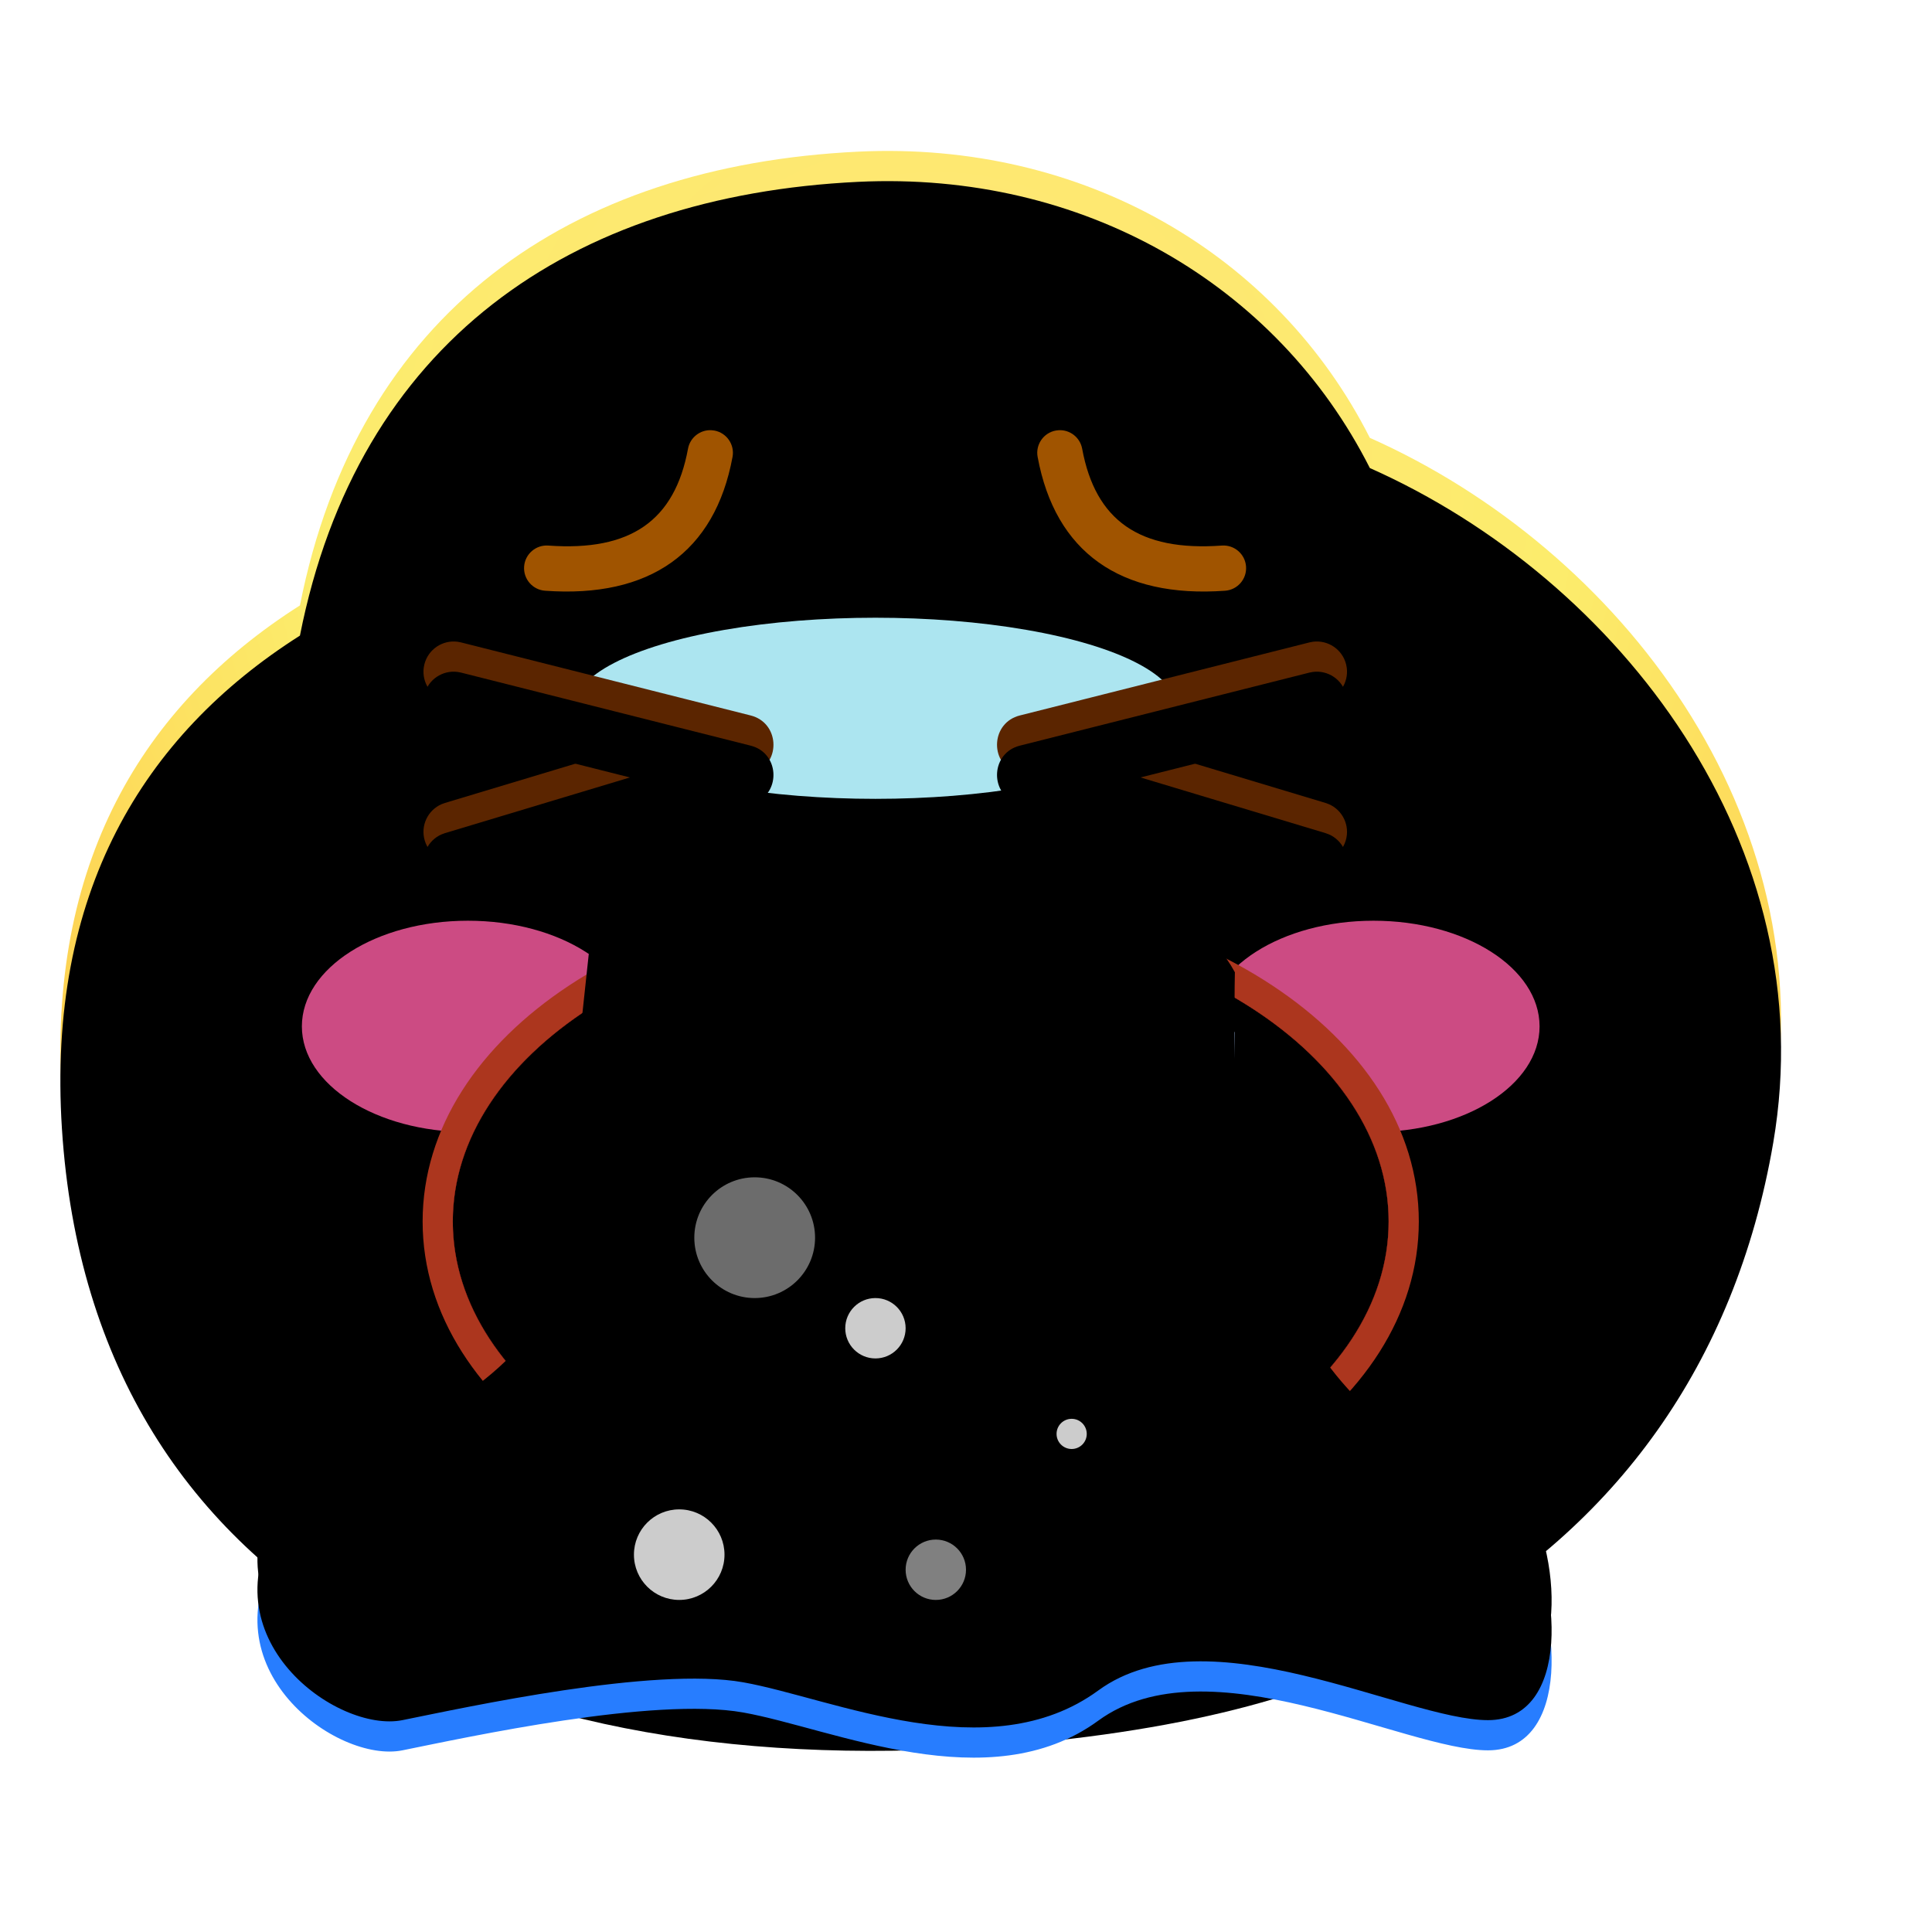 <svg xmlns:xlink="http://www.w3.org/1999/xlink" xmlns="http://www.w3.org/2000/svg" version="1.1" viewBox="0 0 1024 1024" height="1024px" width="1024px">
    <title>吐</title>
    <defs>
        <radialGradient id="radialGradient-1" gradientTransform="translate(0.5,0.197),scale(0.912,1),rotate(90),translate(-0.5,-0.197)" r="93.939%" fy="19.669%" fx="50%" cy="19.669%" cx="50%">
            <stop offset="0%" stop-color="#FFE476"></stop>
            <stop offset="41.387%" stop-color="#FCEC6C"></stop>
            <stop offset="100%" stop-color="#FFB02F"></stop>
        </radialGradient>
        <path id="path-2" d="M422.861,0.379 C542.065,-5.367 644.761,54.679 694.047,152.068 C826.943,211.197 934.795,352.582 907.841,509.748 C887.627,627.613 823.2,713.731 728.885,766.375 C682.431,796.437 616.2,817.755 517.85,827.528 C238.343,855.304 16.982,754.505 0.822,502.217 C-7.146,377.828 43.423,293.954 126.974,240.883 C157.597,85.87 269.836,7.754 422.861,0.379 Z"></path>
        <filter id="filter-3" filterUnits="objectBoundingBox" height="117.3%" width="115.8%" y="-8.7%" x="-7.9%">
            <feGaussianBlur result="shadowBlurInner1" in="SourceAlpha" stdDeviation="64"></feGaussianBlur>
            <feOffset result="shadowOffsetInner1" in="shadowBlurInner1" dy="16" dx="0"></feOffset>
            <feComposite result="shadowInnerInner1" k3="1" k2="-1" operator="arithmetic" in2="SourceAlpha" in="shadowOffsetInner1"></feComposite>
            <feColorMatrix in="shadowInnerInner1" type="matrix" values="0 0 0 0 0.969   0 0 0 0 0.686   0 0 0 0 0.271  0 0 0 0.501 0"></feColorMatrix>
        </filter>
        <filter id="filter-4" filterUnits="objectBoundingBox" height="357.1%" width="263.6%" y="-128.6%" x="-81.8%">
            <feGaussianBlur in="SourceGraphic" stdDeviation="48"></feGaussianBlur>
        </filter>
        <filter id="filter-5" filterUnits="objectBoundingBox" height="357.1%" width="263.6%" y="-128.6%" x="-81.8%">
            <feGaussianBlur in="SourceGraphic" stdDeviation="48"></feGaussianBlur>
        </filter>
        <filter id="filter-6" filterUnits="objectBoundingBox" height="300.0%" width="160.0%" y="-100.0%" x="-30.0%">
            <feGaussianBlur in="SourceGraphic" stdDeviation="32"></feGaussianBlur>
        </filter>
        <path id="path-7" d="M192.935,272.092 C194.941,264.136 202.585,259.089 210.526,260.139 L212.362,260.491 L365.862,299.212 C380.95,303.018 382.038,323.554 368.418,329.375 L366.557,330.048 L213.057,376.22 C204.595,378.765 195.672,373.969 193.127,365.507 C190.763,357.649 194.73,349.394 202.084,346.217 L203.84,345.576 L301.888,316.064 L204.535,291.519 C196.579,289.512 191.532,281.869 192.583,273.927 L192.935,272.092 Z"></path>
        <filter id="filter-8" filterUnits="objectBoundingBox" height="127.4%" width="117.3%" y="-13.7%" x="-8.6%">
            <feGaussianBlur result="shadowBlurInner1" in="SourceAlpha" stdDeviation="8"></feGaussianBlur>
            <feOffset result="shadowOffsetInner1" in="shadowBlurInner1" dy="16" dx="0"></feOffset>
            <feComposite result="shadowInnerInner1" k3="1" k2="-1" operator="arithmetic" in2="SourceAlpha" in="shadowOffsetInner1"></feComposite>
            <feColorMatrix in="shadowInnerInner1" type="matrix" values="0 0 0 0 0.172   0 0 0 0 0.071   0 0 0 0 0.001  0 0 0 0.913 0"></feColorMatrix>
        </filter>
        <path id="path-9" d="M681.459,272.092 C679.452,264.136 671.809,259.089 663.867,260.139 L662.031,260.491 L508.531,299.212 C493.443,303.018 492.355,323.554 505.976,329.375 L507.836,330.048 L661.336,376.22 C669.798,378.765 678.721,373.969 681.267,365.507 C683.63,357.649 679.663,349.394 672.309,346.217 L670.553,345.576 L572.505,316.064 L669.858,291.519 C677.814,289.512 682.861,281.869 681.811,273.927 L681.459,272.092 Z"></path>
        <filter id="filter-10" filterUnits="objectBoundingBox" height="127.4%" width="117.3%" y="-13.7%" x="-8.6%">
            <feGaussianBlur result="shadowBlurInner1" in="SourceAlpha" stdDeviation="8"></feGaussianBlur>
            <feOffset result="shadowOffsetInner1" in="shadowBlurInner1" dy="16" dx="0"></feOffset>
            <feComposite result="shadowInnerInner1" k3="1" k2="-1" operator="arithmetic" in2="SourceAlpha" in="shadowOffsetInner1"></feComposite>
            <feColorMatrix in="shadowInnerInner1" type="matrix" values="0 0 0 0 0.172   0 0 0 0 0.071   0 0 0 0 0.001  0 0 0 0.913 0"></feColorMatrix>
        </filter>
        <ellipse ry="160" rx="248" cy="176" cx="351.555" id="path-11"></ellipse>
        <filter id="filter-12" filterUnits="objectBoundingBox" height="165.0%" width="141.9%" y="-37.5%" x="-21.0%">
            <feOffset result="shadowOffsetOuter1" in="SourceAlpha" dy="-16" dx="0"></feOffset>
            <feGaussianBlur result="shadowBlurOuter1" in="shadowOffsetOuter1" stdDeviation="32"></feGaussianBlur>
            <feColorMatrix in="shadowBlurOuter1" type="matrix" values="0 0 0 0 1   0 0 0 0 0.979   0 0 0 0 0.776  0 0 0 1 0"></feColorMatrix>
        </filter>
        <filter id="filter-13" filterUnits="objectBoundingBox" height="145.0%" width="129.0%" y="-27.5%" x="-14.5%">
            <feGaussianBlur result="shadowBlurInner1" in="SourceAlpha" stdDeviation="8"></feGaussianBlur>
            <feOffset result="shadowOffsetInner1" in="shadowBlurInner1" dy="0" dx="0"></feOffset>
            <feComposite result="shadowInnerInner1" k3="1" k2="-1" operator="arithmetic" in2="SourceAlpha" in="shadowOffsetInner1"></feComposite>
            <feColorMatrix in="shadowInnerInner1" type="matrix" values="0 0 0 0 0.661   0 0 0 0 0.087   0 0 0 0 0.01  0 0 0 1 0"></feColorMatrix>
        </filter>
        <linearGradient id="linearGradient-14" y2="66.082%" x2="50%" y1="-1.42108547e-12%" x1="50%">
            <stop offset="0%" stop-color="#D4E5FF"></stop>
            <stop offset="100%" stop-color="#277DFF"></stop>
        </linearGradient>
        <path id="path-15" d="M175.597,48.62 C208.678,16.207 268.752,0 355.818,0 C442.884,0 496.968,19.381 518.071,58.143 C514.691,215.422 565.187,306.49 669.558,331.346 C691.695,365.567 696.283,438.542 652.23,438.542 C608.178,438.542 503.555,380.483 445.644,422.828 C387.733,465.174 304.964,426.966 257.504,418.488 C210.043,410.011 111.555,431.534 76.848,438.542 C42.14,445.549 -27.986,394.946 11.942,331.346 C67.256,312.104 139.392,271.638 149.321,238.479 C155.94,216.373 164.699,153.086 175.597,48.62 Z"></path>
        <filter id="filter-16" filterUnits="objectBoundingBox" height="128.9%" width="118.7%" y="-21.7%" x="-9.3%">
            <feOffset result="shadowOffsetOuter1" in="SourceAlpha" dy="-32" dx="0"></feOffset>
            <feGaussianBlur result="shadowBlurOuter1" in="shadowOffsetOuter1" stdDeviation="16"></feGaussianBlur>
            <feColorMatrix in="shadowBlurOuter1" type="matrix" values="0 0 0 0 0.797   0 0 0 0 0.565   0 0 0 0 0.027  0 0 0 0.3 0"></feColorMatrix>
        </filter>
        <filter id="filter-17" filterUnits="objectBoundingBox" height="136.2%" width="123.3%" y="-25.3%" x="-11.7%">
            <feGaussianBlur result="shadowBlurInner1" in="SourceAlpha" stdDeviation="40"></feGaussianBlur>
            <feOffset result="shadowOffsetInner1" in="shadowBlurInner1" dy="-16" dx="0"></feOffset>
            <feComposite result="shadowInnerInner1" k3="1" k2="-1" operator="arithmetic" in2="SourceAlpha" in="shadowOffsetInner1"></feComposite>
            <feColorMatrix in="shadowInnerInner1" type="matrix" values="0 0 0 0 0.979   0 0 0 0 0.988   0 0 0 0 1  0 0 0 1 0"></feColorMatrix>
        </filter>
    </defs>
    <g fill-rule="evenodd" fill="none" stroke-width="1" stroke="none" id="上传尺寸">
        <g id="吐">
            <rect height="1024" width="1024" y="0" x="0" id="矩形备份-3"></rect>
            <g transform="translate(32, 80)" id="默认">
                <g id="形状结合">
                    <use xlink:href="#path-2" fill-rule="evenodd" fill="url(#radialGradient-1)"></use>
                    <use xlink:href="#path-2" filter="url(#filter-3)" fill-opacity="1" fill="black"></use>
                </g>
                <ellipse ry="56" rx="88" cy="464" cx="696" filter="url(#filter-4)" fill="#FF5EA4" fill-opacity="0.8" id="椭圆形"></ellipse>
                <ellipse ry="56" rx="88" cy="464" cx="216" filter="url(#filter-5)" fill="#FF5EA4" fill-opacity="0.8" id="椭圆形备份-6"></ellipse>
                <ellipse ry="48" rx="160" cy="295.407" cx="432" filter="url(#filter-6)" fill="#ACE5F0" id="椭圆形"></ellipse>
                <path fill-rule="nonzero" fill="#A05400" id="路径-39" d="M346.641,148.2 C353.158,149.404 357.465,155.663 356.261,162.18 C346.916,212.764 312.392,237.107 256.9,233.1 C250.29,232.623 245.318,226.877 245.795,220.267 C246.273,213.657 252.018,208.685 258.629,209.162 C302.35,212.32 325.623,195.909 332.661,157.82 C333.764,151.846 339.116,147.729 345.02,148.012 L346.641,148.2 Z"></path>
                <path fill-rule="nonzero" fill="#A05400" id="路径" d="M527.586,148.2 C521.069,149.404 516.762,155.663 517.966,162.18 C527.311,212.764 561.835,237.107 617.327,233.1 C623.937,232.623 628.909,226.877 628.431,220.267 C627.954,213.657 622.208,208.685 615.598,209.162 C571.877,212.32 548.603,195.909 541.566,157.82 C540.462,151.846 535.111,147.729 529.207,148.012 L527.586,148.2 Z"></path>
                <g fill-rule="nonzero" id="路径-40">
                    <use xlink:href="#path-7" fill="#5B2500"></use>
                    <use xlink:href="#path-7" filter="url(#filter-8)" fill-opacity="1" fill="black"></use>
                </g>
                <g fill-rule="nonzero" id="路径">
                    <use xlink:href="#path-9" fill="#5B2500"></use>
                    <use xlink:href="#path-9" filter="url(#filter-10)" fill-opacity="1" fill="black"></use>
                </g>
                <g transform="translate(104.445, 391.407)" id="编组-16">
                    <g id="椭圆形">
                        <use xlink:href="#path-11" filter="url(#filter-12)" fill-opacity="1" fill="black"></use>
                        <use xlink:href="#path-11" fill-rule="evenodd" fill="#ED1F2A"></use>
                        <use xlink:href="#path-11" filter="url(#filter-13)" fill-opacity="1" fill="black"></use>
                    </g>
                    <path fill-rule="nonzero" fill="#AC361E" id="椭圆形" d="M351.555,0 C206.837,0 87.555,76.956 87.555,176 C87.555,275.044 206.837,352 351.555,352 C496.273,352 615.555,275.044 615.555,176 C615.555,76.956 496.273,0 351.555,0 Z M351.555,16 C488.522,16 599.555,87.634 599.555,176 C599.555,264.366 488.522,336 351.555,336 C214.588,336 103.555,264.366 103.555,176 C103.555,87.634 214.588,16 351.555,16 Z"></path>
                    <g transform="translate(0, 17.765)" id="编组-19">
                        <g id="路径-41">
                            <use xlink:href="#path-15" filter="url(#filter-16)" fill-opacity="1" fill="black"></use>
                            <use xlink:href="#path-15" fill-rule="evenodd" fill="url(#linearGradient-14)"></use>
                            <use xlink:href="#path-15" filter="url(#filter-17)" fill-opacity="1" fill="black"></use>
                        </g>
                        <circle r="32" cy="166.828" cx="263.555" fill="#FFFFFF" fill-opacity="0.422" id="椭圆形"></circle>
                        <circle r="24" cy="334.828" cx="223.555" fill="#FFFFFF" fill-opacity="0.8" id="椭圆形备份-10"></circle>
                        <circle r="16" cy="214.828" cx="327.555" fill="#FFFFFF" fill-opacity="0.8" id="椭圆形备份-11"></circle>
                        <circle r="16" cy="342.828" cx="359.555" fill="#FFFFFF" fill-opacity="0.5" id="椭圆形备份-13"></circle>
                        <circle r="8" cy="270.828" cx="431.555" fill="#FFFFFF" fill-opacity="0.8" id="椭圆形备份-12"></circle>
                    </g>
                </g>
            </g>
        </g>
    </g>
</svg>